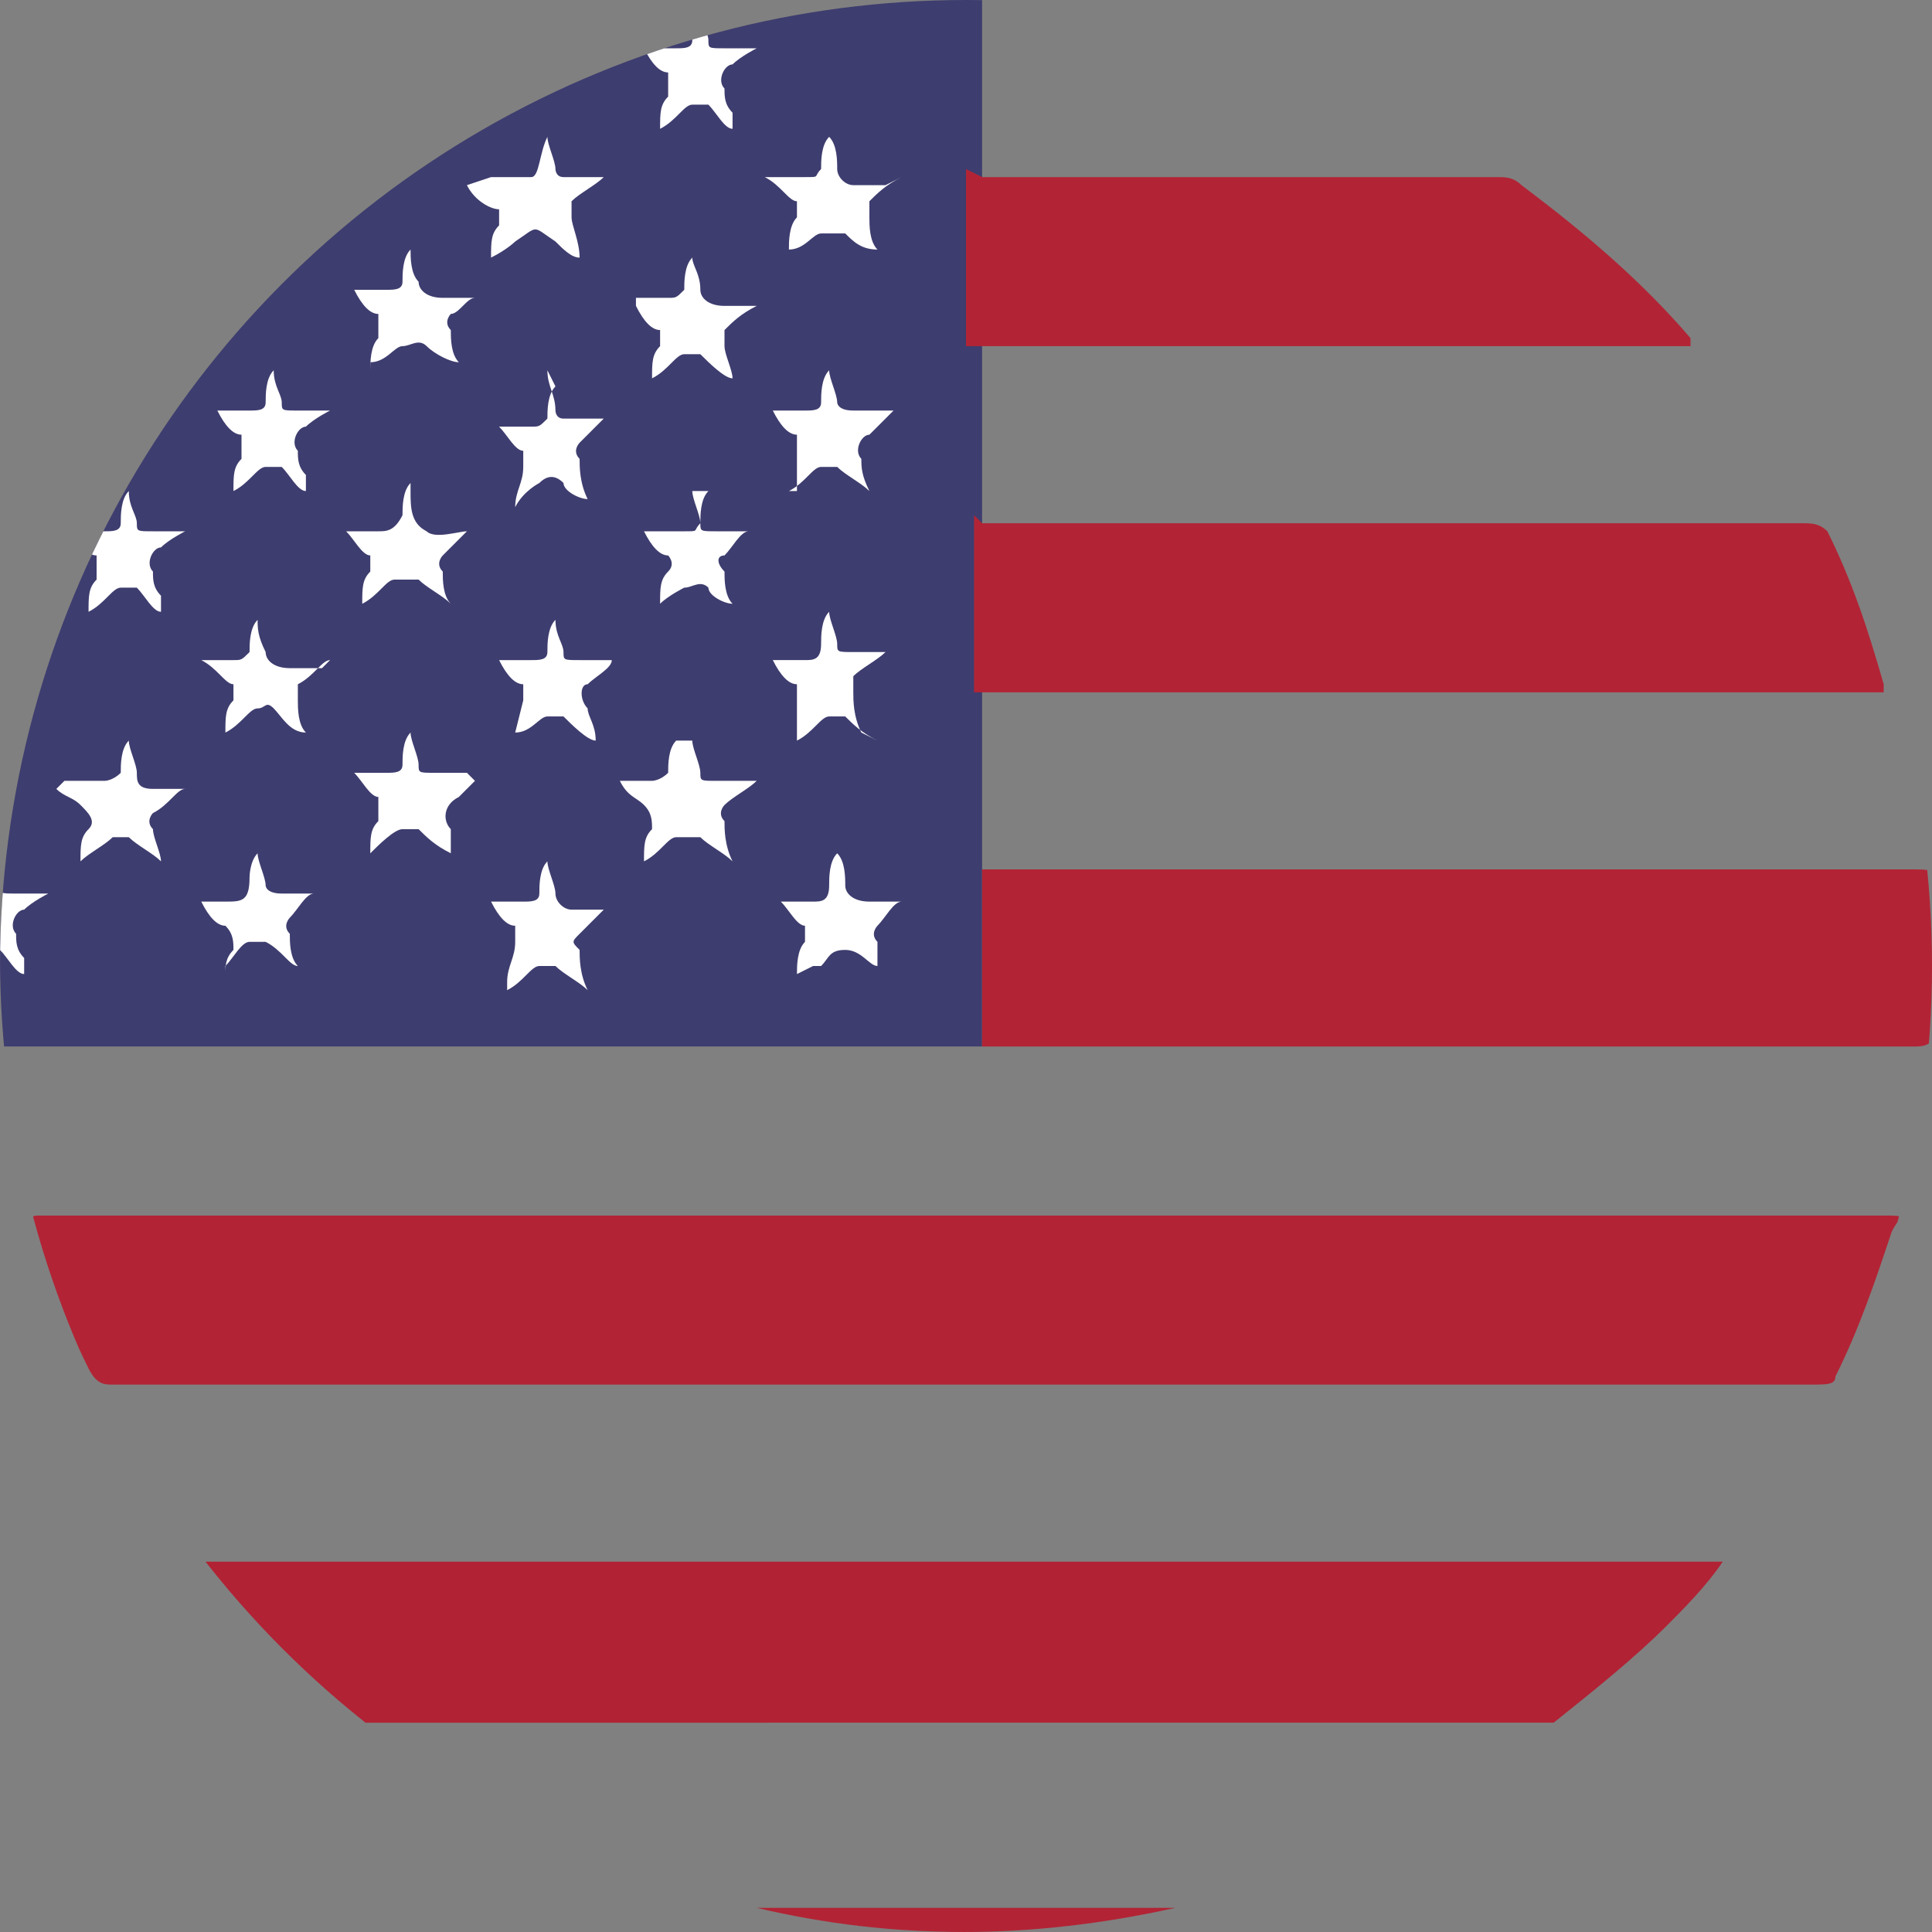<?xml version="1.0" encoding="UTF-8"?>
<svg id="usd-a" xmlns="http://www.w3.org/2000/svg" width="24" height="24" xmlns:xlink="http://www.w3.org/1999/xlink" viewBox="0 0 24 24">
  <rect x="0" y="0" width="24" height="24" fill="#808080" stroke="none"/>
  <defs>
    <style>
      .usd-d {
        fill: #3e3d6f;
      }

      .usd-d, .usd-e, .usd-f, .usd-g, .usd-h {
        stroke-width: 0px;
      }

      .usd-e {
        fill: #b12234;
      }

      .usd-f {
        fill: #b22435;
      }

      .usd-g {
        fill: none;
      }

      .usd-i {
        clip-path: url(#usd-b);
      }

      .usd-h {
        fill: #fff;
      }

      .usd-j {
        clip-path: url(#usd-c);
      }
    </style>
    <clipPath id="usd-b">
      <circle class="usd-g" cx="12" cy="12" r="12"/>
    </clipPath>
    <clipPath id="usd-c">
      <rect class="usd-g" y="-.1" width="12.2" height="13.1"/>
    </clipPath>
  </defs>
  <g class="usd-i">
    <g>
      <g class="usd-j">
        <ellipse class="usd-d" cx="12" cy="11.9" rx="12" ry="12"/>
      </g>
      <path class="usd-f" d="m12.2,10.8h11.5c.3,0,.3,0,.3.1v2c0,0,0,.1-.2.1h-11.6v-2.2h0Z"/>
      <path class="usd-f" d="m12,15.1h11.4c.3,0,.2,0,.1.2-.2.6-.4,1.2-.7,1.8,0,.1-.1.1-.3.1H1.4c-.1,0-.2,0-.3-.2-.3-.6-.5-1.2-.7-1.8,0-.1,0-.1.1-.1h11.5Z"/>
      <path class="usd-e" d="m2.5,19.4h18.9c-.2.3-.5.6-.7.8-.4.4-.9.8-1.4,1.2,0,0-.1,0-.3,0H4.8c-.1,0-.2,0-.3,0-.7-.6-1.4-1.2-1.9-1.9,0,0,0,0-.1-.1h0Z"/>
      <path class="usd-f" d="m9.4,23.7h5.2c-1.8.4-3.5.4-5.2,0Z"/>
      <path class="usd-f" d="m12.2,6.5h10.2c.1,0,.2,0,.3.1.3.6.5,1.2.7,1.9,0,0,0,0,0,.1h-11.3v-2.2Z"/>
      <path class="usd-f" d="m12.2,2.2h6.4c.1,0,.2,0,.3.1.8.6,1.5,1.2,2.1,1.9,0,0,0,0,0,.1h-9v-2.2Z"/>
      <path class="usd-h" d="m8.6,9.2c0,.1.1.3.1.4,0,.1,0,.1.2.1.1,0,.3,0,.5,0-.1.1-.3.2-.4.3,0,0-.1.1,0,.2,0,.1,0,.3.1.5-.1-.1-.3-.2-.4-.3-.1,0-.2,0-.3,0-.1,0-.2.2-.4.3,0-.2,0-.3.1-.4,0-.1,0-.2-.1-.3s-.2-.1-.3-.3h.4c0,0,.1,0,.2-.1,0-.1,0-.3.1-.4h0Z"/>
      <path class="usd-h" d="m.8,9.7c.2,0,.3,0,.5,0,0,0,.1,0,.2-.1,0-.1,0-.3.1-.4,0,.1.1.3.1.4,0,.1,0,.2.2.2s.3,0,.4,0c-.1,0-.2.2-.4.3,0,0-.1.1,0,.2,0,.1.1.3.1.4-.1-.1-.3-.2-.4-.3,0,0-.1,0-.2,0-.1.1-.3.2-.4.3,0-.2,0-.3.1-.4s0-.2-.1-.3-.2-.1-.3-.2h0Z"/>
      <path class="usd-h" d="m5.9,9.7c0,0-.1.1-.2.2-.2.1-.2.3-.1.4,0,0,0,.2,0,.3-.2-.1-.3-.2-.4-.3,0,0-.1,0-.2,0-.1,0-.3.2-.4.3,0-.2,0-.3.1-.4,0-.1,0-.2,0-.3-.1,0-.2-.2-.3-.3h.4c.1,0,.2,0,.2-.1,0-.1,0-.3.1-.4,0,.1.1.3.1.4,0,.1,0,.1.2.1h.4s0,0,0,0Z"/>
      <path class="usd-h" d="m3.8,6.1c-.1,0-.2-.2-.3-.3,0,0-.1,0-.2,0-.1,0-.2.2-.4.3,0-.2,0-.3.1-.4,0-.1,0-.2,0-.3-.1,0-.2-.1-.3-.3h.4c.1,0,.2,0,.2-.1,0-.1,0-.3.1-.4,0,.2.1.3.1.4,0,.1,0,.1.2.1.1,0,.3,0,.4,0,0,0-.2.1-.3.2-.1,0-.2.2-.1.3,0,.1,0,.2.1.3h0s0,0,0,0Z"/>
      <path class="usd-h" d="m.3,12.1c-.1,0-.2-.2-.3-.3,0,0-.1,0-.2,0-.1,0-.2.2-.4.3,0-.2,0-.3.1-.4,0-.1,0-.2,0-.3-.1,0-.2-.1-.3-.3h.4c.1,0,.2,0,.2-.1,0-.1,0-.3.1-.4,0,.2.1.3.1.4,0,.1,0,.1.2.1.1,0,.3,0,.4,0,0,0-.2.1-.3.2-.1,0-.2.2-.1.3,0,.1,0,.2.1.3h0s0,0,0,0Z"/>
      <path class="usd-h" d="m9.9,6.1c0-.1,0-.3,0-.4,0-.1,0-.2,0-.3-.1,0-.2-.1-.3-.3.2,0,.3,0,.4,0s.2,0,.2-.1c0-.1,0-.3.1-.4,0,.1.1.3.1.4,0,0,0,.1.2.1h.5c-.1.1-.2.2-.3.3-.1,0-.2.2-.1.3,0,.1,0,.2.1.4-.1-.1-.3-.2-.4-.3,0,0-.1,0-.2,0-.1,0-.2.2-.4.3h0Z"/>
      <path class="usd-h" d="m6.8,4.6c0,.2.1.3.1.5,0,0,0,.1.1.1h.5c-.1.1-.2.2-.3.3,0,0-.1.1,0,.2,0,.1,0,.3.1.5-.1,0-.3-.1-.3-.2-.1-.1-.2-.1-.3,0,0,0-.2.1-.3.3,0-.2.1-.3.1-.5,0,0,0-.1,0-.2-.1,0-.2-.2-.3-.3h.4c.1,0,.1,0,.2-.1,0-.1,0-.3.1-.4h0Z"/>
      <path class="usd-h" d="m4.6,4.6c0-.1,0-.3.1-.4,0-.1,0-.2,0-.3-.1,0-.2-.1-.3-.3.1,0,.3,0,.4,0s.2,0,.2-.1c0-.1,0-.3.1-.4,0,.1,0,.3.1.4,0,.1.1.2.3.2s.3,0,.4,0c-.1,0-.2.2-.3.2,0,0-.1.1,0,.2,0,.1,0,.3.1.4-.1,0-.3-.1-.4-.2s-.2,0-.3,0c-.1,0-.2.2-.4.2h0Z"/>
      <path class="usd-h" d="m7.9,3.7c.1,0,.3,0,.4,0s.1,0,.2-.1c0-.1,0-.3.1-.4,0,.1.1.2.1.4,0,.1.1.2.3.2h.4c-.2.1-.3.2-.4.3,0,0,0,0,0,.2,0,.1.1.3.1.4-.1,0-.3-.2-.4-.3,0,0-.1,0-.2,0-.1,0-.2.2-.4.3,0-.2,0-.3.1-.4,0-.1,0-.2,0-.2-.1,0-.2-.1-.3-.3h0Z"/>
      <path class="usd-h" d="m2.8,12.1c0-.1,0-.2.1-.3,0-.1,0-.2-.1-.3-.1,0-.2-.1-.3-.3h.3c.2,0,.3,0,.3-.3,0,0,0-.2.1-.3,0,.1.1.3.1.4,0,0,0,.1.2.1.1,0,.3,0,.4,0-.1,0-.2.2-.3.3,0,0-.1.1,0,.2,0,.1,0,.3.1.4-.1,0-.2-.2-.4-.3,0,0-.1,0-.2,0-.1,0-.2.2-.3.3h0s0,0,0,0Z"/>
      <path class="usd-h" d="m6.3,12.2c0-.2.1-.3.1-.5,0-.1,0-.2,0-.2-.1,0-.2-.1-.3-.3h.4c.1,0,.2,0,.2-.1,0-.1,0-.3.1-.4,0,.1.1.3.1.4,0,.1.1.2.2.2h.4c-.1.1-.2.2-.3.3s-.1.1,0,.2c0,.1,0,.3.1.5-.1-.1-.3-.2-.4-.3,0,0-.1,0-.2,0-.1,0-.2.2-.4.3h0Z"/>
      <path class="usd-h" d="m6.1,2.2c.2,0,.4,0,.5,0s.1-.3.2-.5h0c0,.1.1.3.1.4,0,0,0,.1.1.1h.5c-.1.1-.3.2-.4.3,0,0,0,0,0,.2,0,.1.1.3.1.5-.1,0-.2-.1-.3-.2-.3-.2-.2-.2-.5,0,0,0-.1.1-.3.2,0-.2,0-.3.1-.4,0,0,0-.1,0-.2-.1,0-.3-.1-.4-.3h0Z"/>
      <path class="usd-h" d="m8.6,6.1c0,.1.1.3.1.4,0,.1,0,.1.2.1.1,0,.3,0,.4,0-.1,0-.2.2-.3.3-.1,0-.1.1,0,.2,0,.1,0,.3.1.4-.1,0-.3-.1-.3-.2-.1-.1-.2,0-.3,0,0,0-.2.1-.3.2,0-.2,0-.3.1-.4s0-.2,0-.2c-.1,0-.2-.1-.3-.3.2,0,.3,0,.5,0s.1,0,.2-.1c0-.1,0-.3.1-.4h0Z"/>
      <path class="usd-h" d="m9.9,12.1c0-.1,0-.3.1-.4,0,0,0-.1,0-.2-.1,0-.2-.2-.3-.3h.4c.1,0,.2,0,.2-.2,0-.1,0-.3.1-.4.1.1.1.3.1.4,0,.1.1.2.3.2.1,0,.2,0,.4,0-.1,0-.2.2-.3.3,0,0-.1.1,0,.2,0,.1,0,.2,0,.3s0,0,0,0t0,0c-.1,0-.2-.2-.4-.2s-.2.1-.3.2c0,0,0,0-.1,0h0Z"/>
      <path class="usd-h" d="m5.1,6.1c0,.2,0,.4.2.5.1.1.4,0,.5,0-.1.1-.2.2-.3.3,0,0-.1.1,0,.2,0,.1,0,.3.1.4-.1-.1-.3-.2-.4-.3,0,0-.2,0-.3,0-.1,0-.2.2-.4.3,0-.2,0-.3.1-.4,0-.1,0-.2,0-.2-.1,0-.2-.2-.3-.3h.4c.1,0,.2,0,.3-.2,0-.1,0-.3.1-.4h0Z"/>
      <path class="usd-h" d="m11.2,2.2c-.2.1-.3.2-.4.3,0,0,0,.1,0,.2,0,.1,0,.3.1.4-.2,0-.3-.1-.4-.2-.1,0-.2,0-.3,0-.1,0-.2.2-.4.2,0-.1,0-.3.1-.4,0,0,0-.1,0-.2-.1,0-.2-.2-.4-.3.2,0,.3,0,.5,0s.1,0,.2-.1c0-.1,0-.3.1-.4.1.1.1.3.1.4,0,.1.1.2.2.2s.3,0,.4,0Z"/>
      <path class="usd-h" d="m10.9,9.2c-.2-.1-.3-.2-.4-.3,0,0-.1,0-.2,0-.1,0-.2.2-.4.3,0-.2,0-.3,0-.4,0-.1,0-.2,0-.3-.1,0-.2-.1-.3-.3h.4c.1,0,.2,0,.2-.2,0-.1,0-.3.1-.4,0,.1.1.3.1.4,0,.1,0,.1.2.1h.4c-.1.1-.3.2-.4.3,0,0,0,.1,0,.2,0,.1,0,.3.1.5h0Z"/>
      <path class="usd-h" d="m6.5,8.7c0-.1,0-.2,0-.2-.1,0-.2-.1-.3-.3h.4c.1,0,.2,0,.2-.1,0-.1,0-.3.1-.4,0,.2.1.3.1.4,0,.1,0,.1.2.1h.4c0,.1-.2.2-.3.3-.1,0-.1.2,0,.3,0,.1.1.2.1.4h0c-.1,0-.3-.2-.4-.3,0,0-.1,0-.2,0-.1,0-.2.2-.4.2"/>
      <path class="usd-h" d="m4.1,8.2c-.1,0-.2.2-.4.3,0,0,0,.1,0,.2,0,.1,0,.3.1.4-.2,0-.3-.2-.4-.3s-.1,0-.2,0c-.1,0-.2.2-.4.3,0-.2,0-.3.1-.4,0,0,0-.1,0-.2-.1,0-.2-.2-.4-.3.1,0,.3,0,.4,0,.1,0,.1,0,.2-.1,0-.1,0-.3.1-.4,0,.1,0,.2.1.4,0,.1.1.2.3.2h.4s0,0,0,0Z"/>
      <path class="usd-h" d="m2,7.6c-.1,0-.2-.2-.3-.3,0,0-.1,0-.2,0-.1,0-.2.2-.4.3,0-.2,0-.3.1-.4,0-.1,0-.2,0-.3-.1,0-.2-.1-.3-.3h.4c.1,0,.2,0,.2-.1,0-.1,0-.3.1-.4,0,.2.1.3.1.4,0,.1,0,.1.2.1.1,0,.3,0,.4,0,0,0-.2.1-.3.2-.1,0-.2.2-.1.3,0,.1,0,.2.1.3h0s0,0,0,0Z"/>
      <path class="usd-h" d="m9.1,1.6c-.1,0-.2-.2-.3-.3,0,0-.1,0-.2,0-.1,0-.2.2-.4.3,0-.2,0-.3.1-.4,0-.1,0-.2,0-.3-.1,0-.2-.1-.3-.3h.4c.1,0,.2,0,.2-.1,0-.1,0-.3.1-.4,0,.2.1.3.1.4,0,.1,0,.1.2.1.1,0,.3,0,.4,0,0,0-.2.1-.3.2-.1,0-.2.2-.1.3,0,.1,0,.2.1.3h0s0,0,0,0Z"/>
    </g>
  </g>
</svg>
